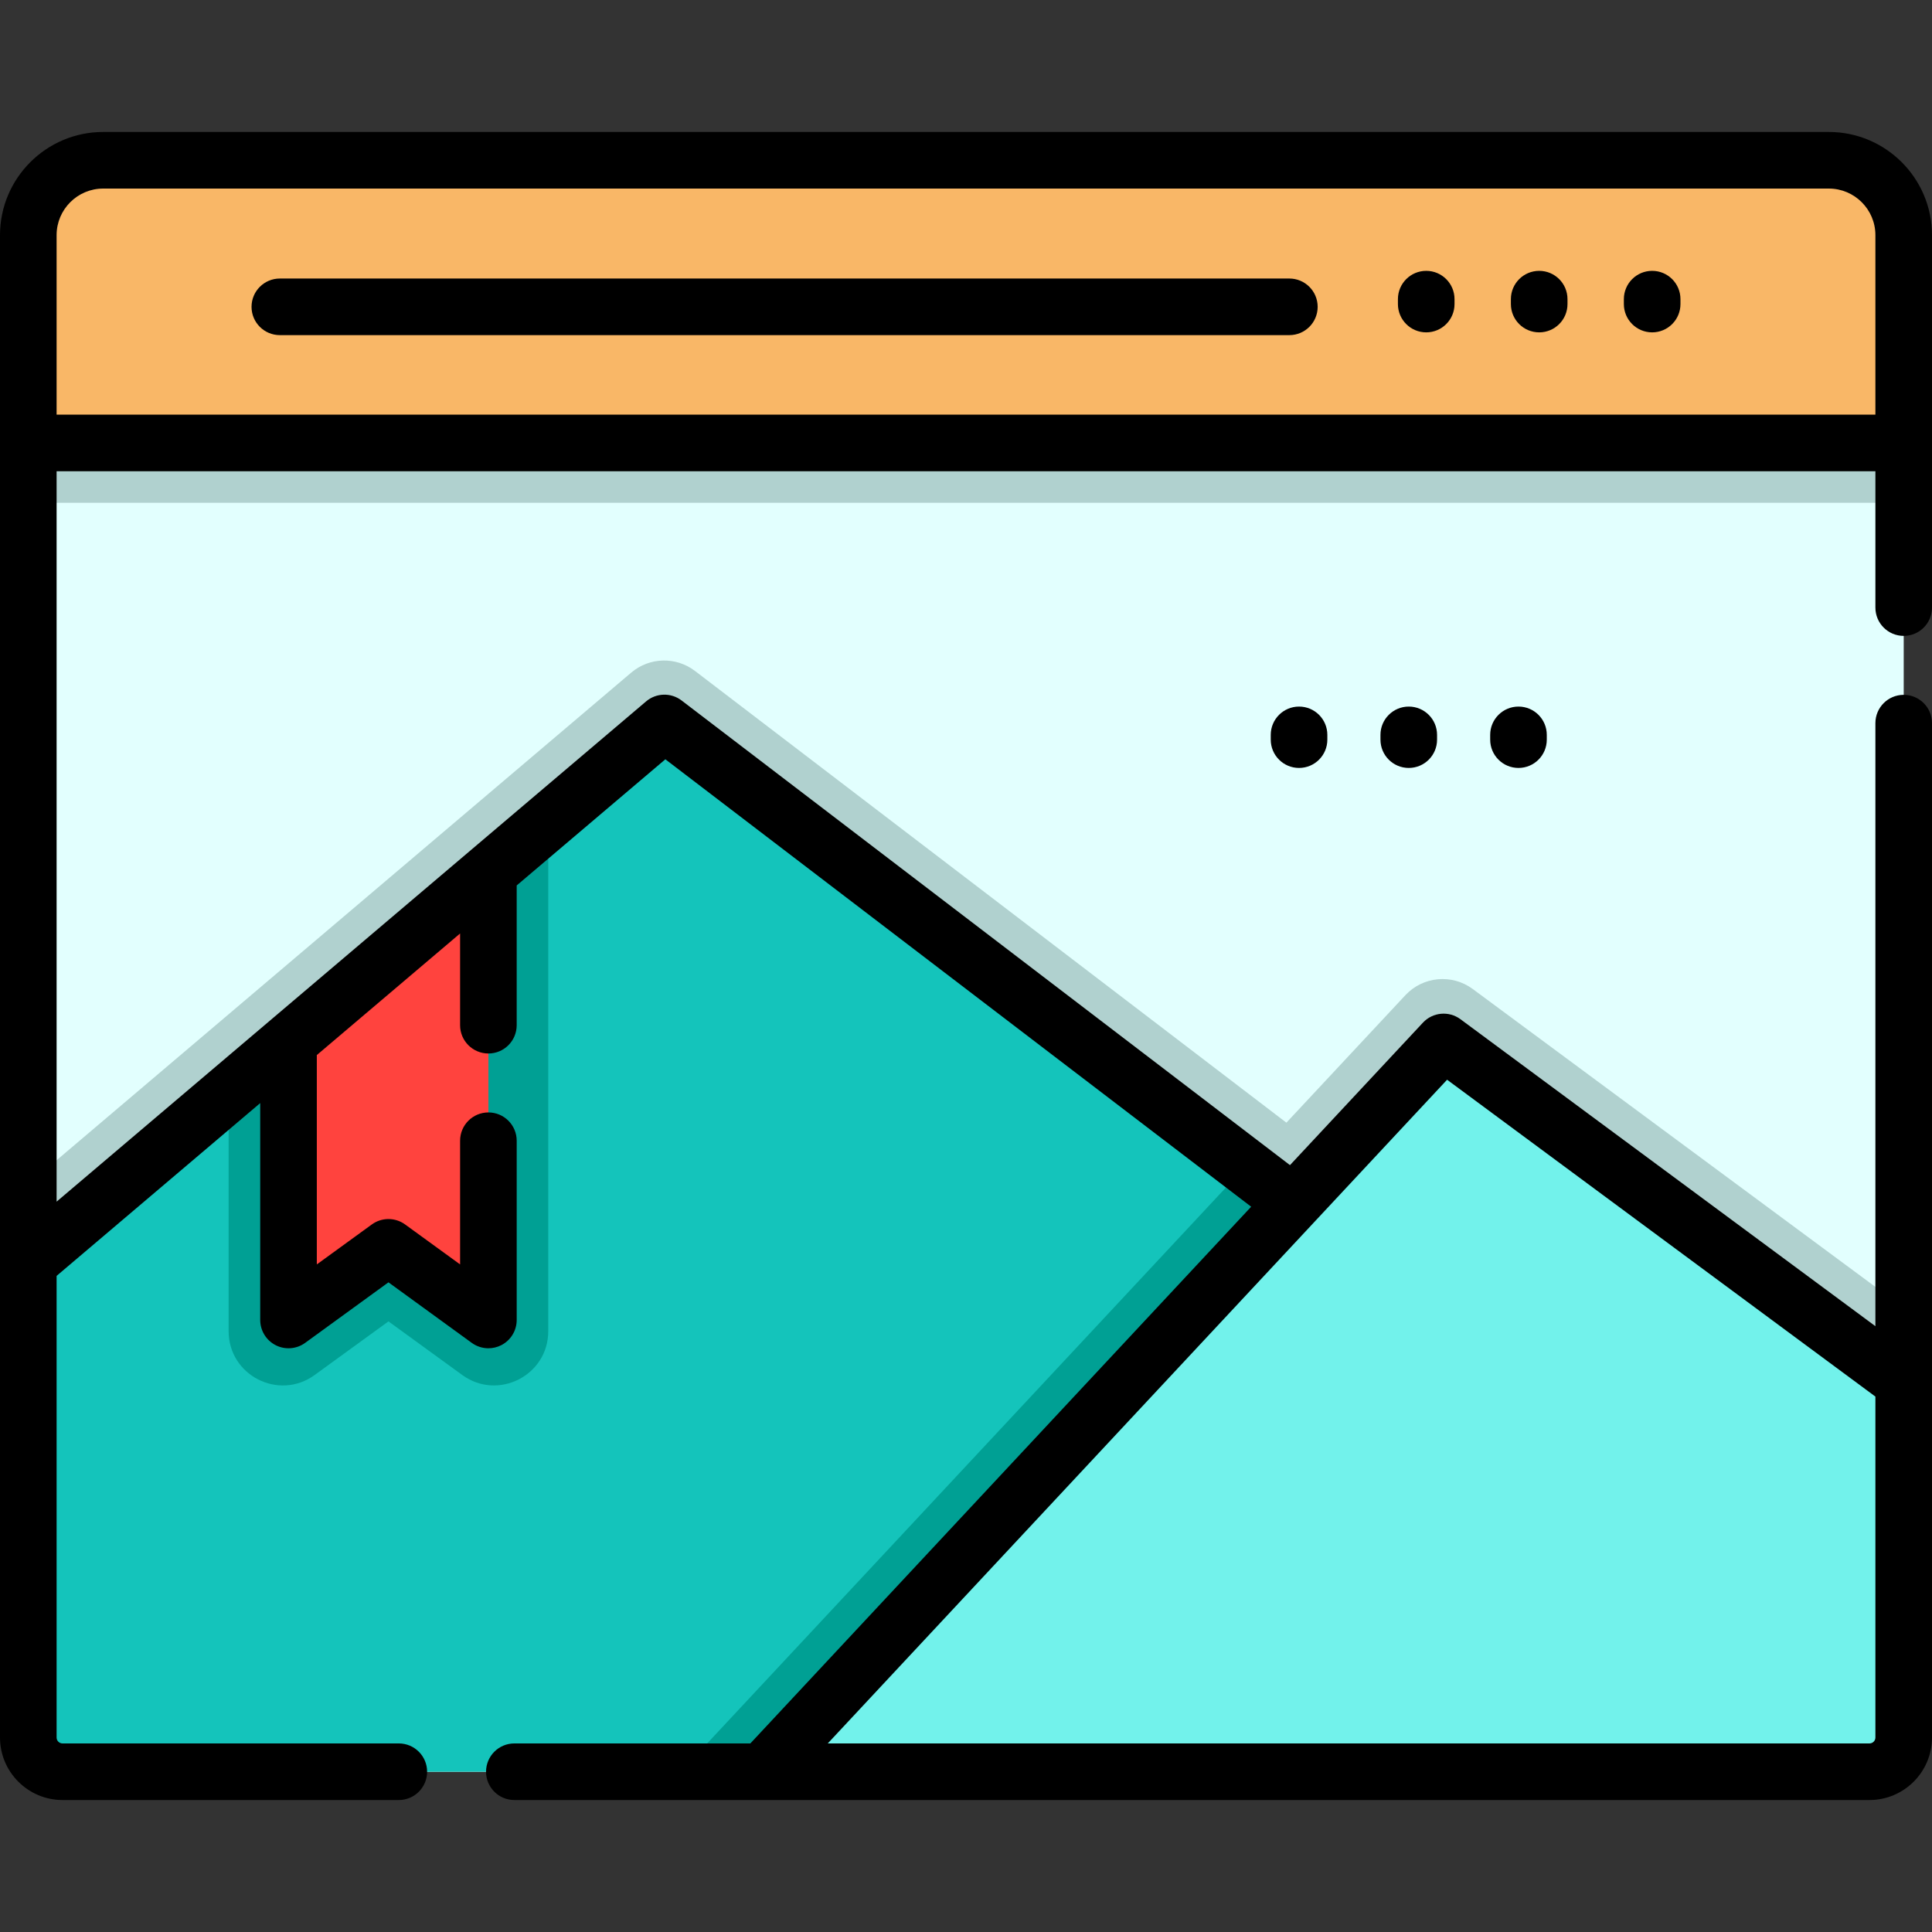 <?xml version="1.0" encoding="iso-8859-1"?>
<!-- Generator: Adobe Illustrator 19.0.0, SVG Export Plug-In . SVG Version: 6.00 Build 0)  -->
<svg xmlns="http://www.w3.org/2000/svg" xmlns:xlink="http://www.w3.org/1999/xlink" version="1.1" id="Layer_1" x="0px" y="0px" viewBox="0 0 511.995 511.995" style="enable-background:new 0 0 511.995 511.995;" xml:space="preserve" width="512" height="512">
<rect x="0" y="0" width="511.995" height="511.995" fill="#333333" stroke="none"/>
<g id="XMLID_2279_">
	<g id="XMLID_3235_">
		<g id="XMLID_1120_">
			<path id="XMLID_1121_" style="fill:#E2FFFE;" d="M504.498,62.311v398.14c0,5.01-4.058,9.068-9.068,9.068H16.565     c-5.01,0-9.068-4.058-9.068-9.068V62.3c0-10.949,8.886-19.836,19.836-19.836h457.329     C495.611,42.464,504.498,51.35,504.498,62.311z"/>
			<path id="XMLID_1122_" style="fill:#B0D1CF;" d="M504.498,346.583V460.45c0,5.008-4.06,9.068-9.068,9.068H16.565     c-5.008,0-9.068-4.06-9.068-9.068V313.837l159.791-135.596c4.827-4.096,11.854-4.276,16.885-0.434l156.732,119.709l31.533-33.782     c4.67-5.003,12.349-5.707,17.851-1.637L504.498,346.583z"/>
			<path id="XMLID_1125_" style="fill:#14C4BB;" d="M504.498,442.428v18.022c0,5.01-4.058,9.068-9.068,9.068H16.565     c-5.01,0-9.068-4.058-9.068-9.068V334.648l53.091-45.055l84.704-71.873l30.785-26.126l153.958,117.585L504.498,442.428z"/>
			<path id="XMLID_1128_" style="fill:#00A094;" d="M145.292,217.72v135.053c0,11.729-13.305,18.508-22.793,11.612l-19.553-14.209     l-19.566,14.215c-9.489,6.894-22.792,0.115-22.792-11.613v-63.185L145.292,217.72z"/>
			<path id="XMLID_1131_" style="fill:#00A094;" d="M504.498,442.428v18.022c0,5.01-4.058,9.068-9.068,9.068H180.407l149.628-160.34     L504.498,442.428z"/>
			<path id="XMLID_1133_" style="fill:#72F2EB;" d="M504.498,366.328v94.123c0,5.01-4.058,9.068-9.068,9.068H202.113     l180.458-193.391L504.498,366.328z"/>
			<path id="XMLID_1135_" style="fill:#B0D1CF;" d="M504.498,62.316v70.932h-497V62.316c0-10.96,8.886-19.847,19.836-19.847h457.329     C495.611,42.469,504.498,51.355,504.498,62.316z"/>
			<path id="XMLID_2579_" style="fill:#F9B767;" d="M504.495,117.382H7.5V62.31c0-10.956,8.882-19.838,19.838-19.838h457.318     c10.956,0,19.838,8.882,19.838,19.838V117.382z"/>
		</g>
		<polygon id="XMLID_1145_" style="fill:#FF433E;" points="129.428,349.802 102.944,330.556 76.46,349.802 76.46,276.127     129.428,231.179   "/>
	</g>
	<g id="XMLID_1274_">
		<path id="XMLID_1283_" d="M484.657,34.972H27.338C12.264,34.972,0,47.236,0,62.31v398.146c0,9.136,7.432,16.567,16.568,16.567    h89.121c4.142,0,7.5-3.357,7.5-7.5s-3.358-7.5-7.5-7.5H16.568c-0.865,0-1.568-0.703-1.568-1.567V338.118l53.96-45.79v57.474    c0,2.82,1.583,5.402,4.095,6.683c2.513,1.282,5.532,1.043,7.814-0.615l22.075-16.042l22.075,16.042    c1.306,0.949,2.854,1.433,4.41,1.433c1.162,0,2.329-0.27,3.404-0.817c2.513-1.28,4.095-3.862,4.095-6.683v-47.5    c0-4.143-3.358-7.5-7.5-7.5s-7.5,3.357-7.5,7.5v32.778l-14.575-10.592c-2.629-1.91-6.189-1.91-8.818,0L83.96,335.08v-55.481    l37.968-32.219v24.305c0,4.143,3.358,7.5,7.5,7.5s7.5-3.357,7.5-7.5v-37.034l39.397-33.432L331.57,319.79L198.848,462.023h-62.542    c-4.142,0-7.5,3.357-7.5,7.5s3.358,7.5,7.5,7.5h359.121c9.136,0,16.567-7.432,16.567-16.567V191.636c0-4.143-3.357-7.5-7.5-7.5    s-7.5,3.357-7.5,7.5v159.811l-109.963-81.349c-3.067-2.27-7.344-1.875-9.944,0.912l-35.234,37.76L180.629,185.633    c-2.802-2.141-6.716-2.039-9.405,0.241L15,318.445V124.882h481.995v36.136c0,4.143,3.357,7.5,7.5,7.5s7.5-3.357,7.5-7.5V62.31    C511.995,47.236,499.731,34.972,484.657,34.972z M383.49,286.136l113.505,83.97v90.349c0,0.864-0.703,1.567-1.567,1.567H219.365    L383.49,286.136z M15,109.882V62.31c0-6.803,5.535-12.338,12.338-12.338h457.318c6.803,0,12.338,5.535,12.338,12.338v47.572H15z"/>
		<path id="XMLID_1282_" d="M341.69,73.812H74.159c-4.142,0-7.5,3.357-7.5,7.5s3.358,7.5,7.5,7.5H341.69c4.143,0,7.5-3.357,7.5-7.5    S345.833,73.812,341.69,73.812z"/>
		<path id="XMLID_1281_" d="M377.96,71.776c-4.143,0-7.5,3.357-7.5,7.5v1.303c0,4.143,3.357,7.5,7.5,7.5s7.5-3.357,7.5-7.5v-1.303    C385.46,75.133,382.103,71.776,377.96,71.776z"/>
		<path id="XMLID_1280_" d="M407.898,71.776c-4.143,0-7.5,3.357-7.5,7.5v1.303c0,4.143,3.357,7.5,7.5,7.5s7.5-3.357,7.5-7.5v-1.303    C415.398,75.133,412.041,71.776,407.898,71.776z"/>
		<path id="XMLID_1279_" d="M437.836,71.776c-4.143,0-7.5,3.357-7.5,7.5v1.303c0,4.143,3.357,7.5,7.5,7.5s7.5-3.357,7.5-7.5v-1.303    C445.336,75.133,441.979,71.776,437.836,71.776z"/>
		<path id="XMLID_1278_" d="M336.757,194.747v1.265c0,4.143,3.357,7.5,7.5,7.5s7.5-3.357,7.5-7.5v-1.265c0-4.143-3.357-7.5-7.5-7.5    S336.757,190.605,336.757,194.747z"/>
		<path id="XMLID_1276_" d="M365.833,194.747v1.265c0,4.143,3.357,7.5,7.5,7.5s7.5-3.357,7.5-7.5v-1.265c0-4.143-3.357-7.5-7.5-7.5    S365.833,190.605,365.833,194.747z"/>
		<path id="XMLID_1275_" d="M394.91,194.747v1.265c0,4.143,3.357,7.5,7.5,7.5s7.5-3.357,7.5-7.5v-1.265c0-4.143-3.357-7.5-7.5-7.5    S394.91,190.605,394.91,194.747z"/>
	</g>
</g>















</svg>

